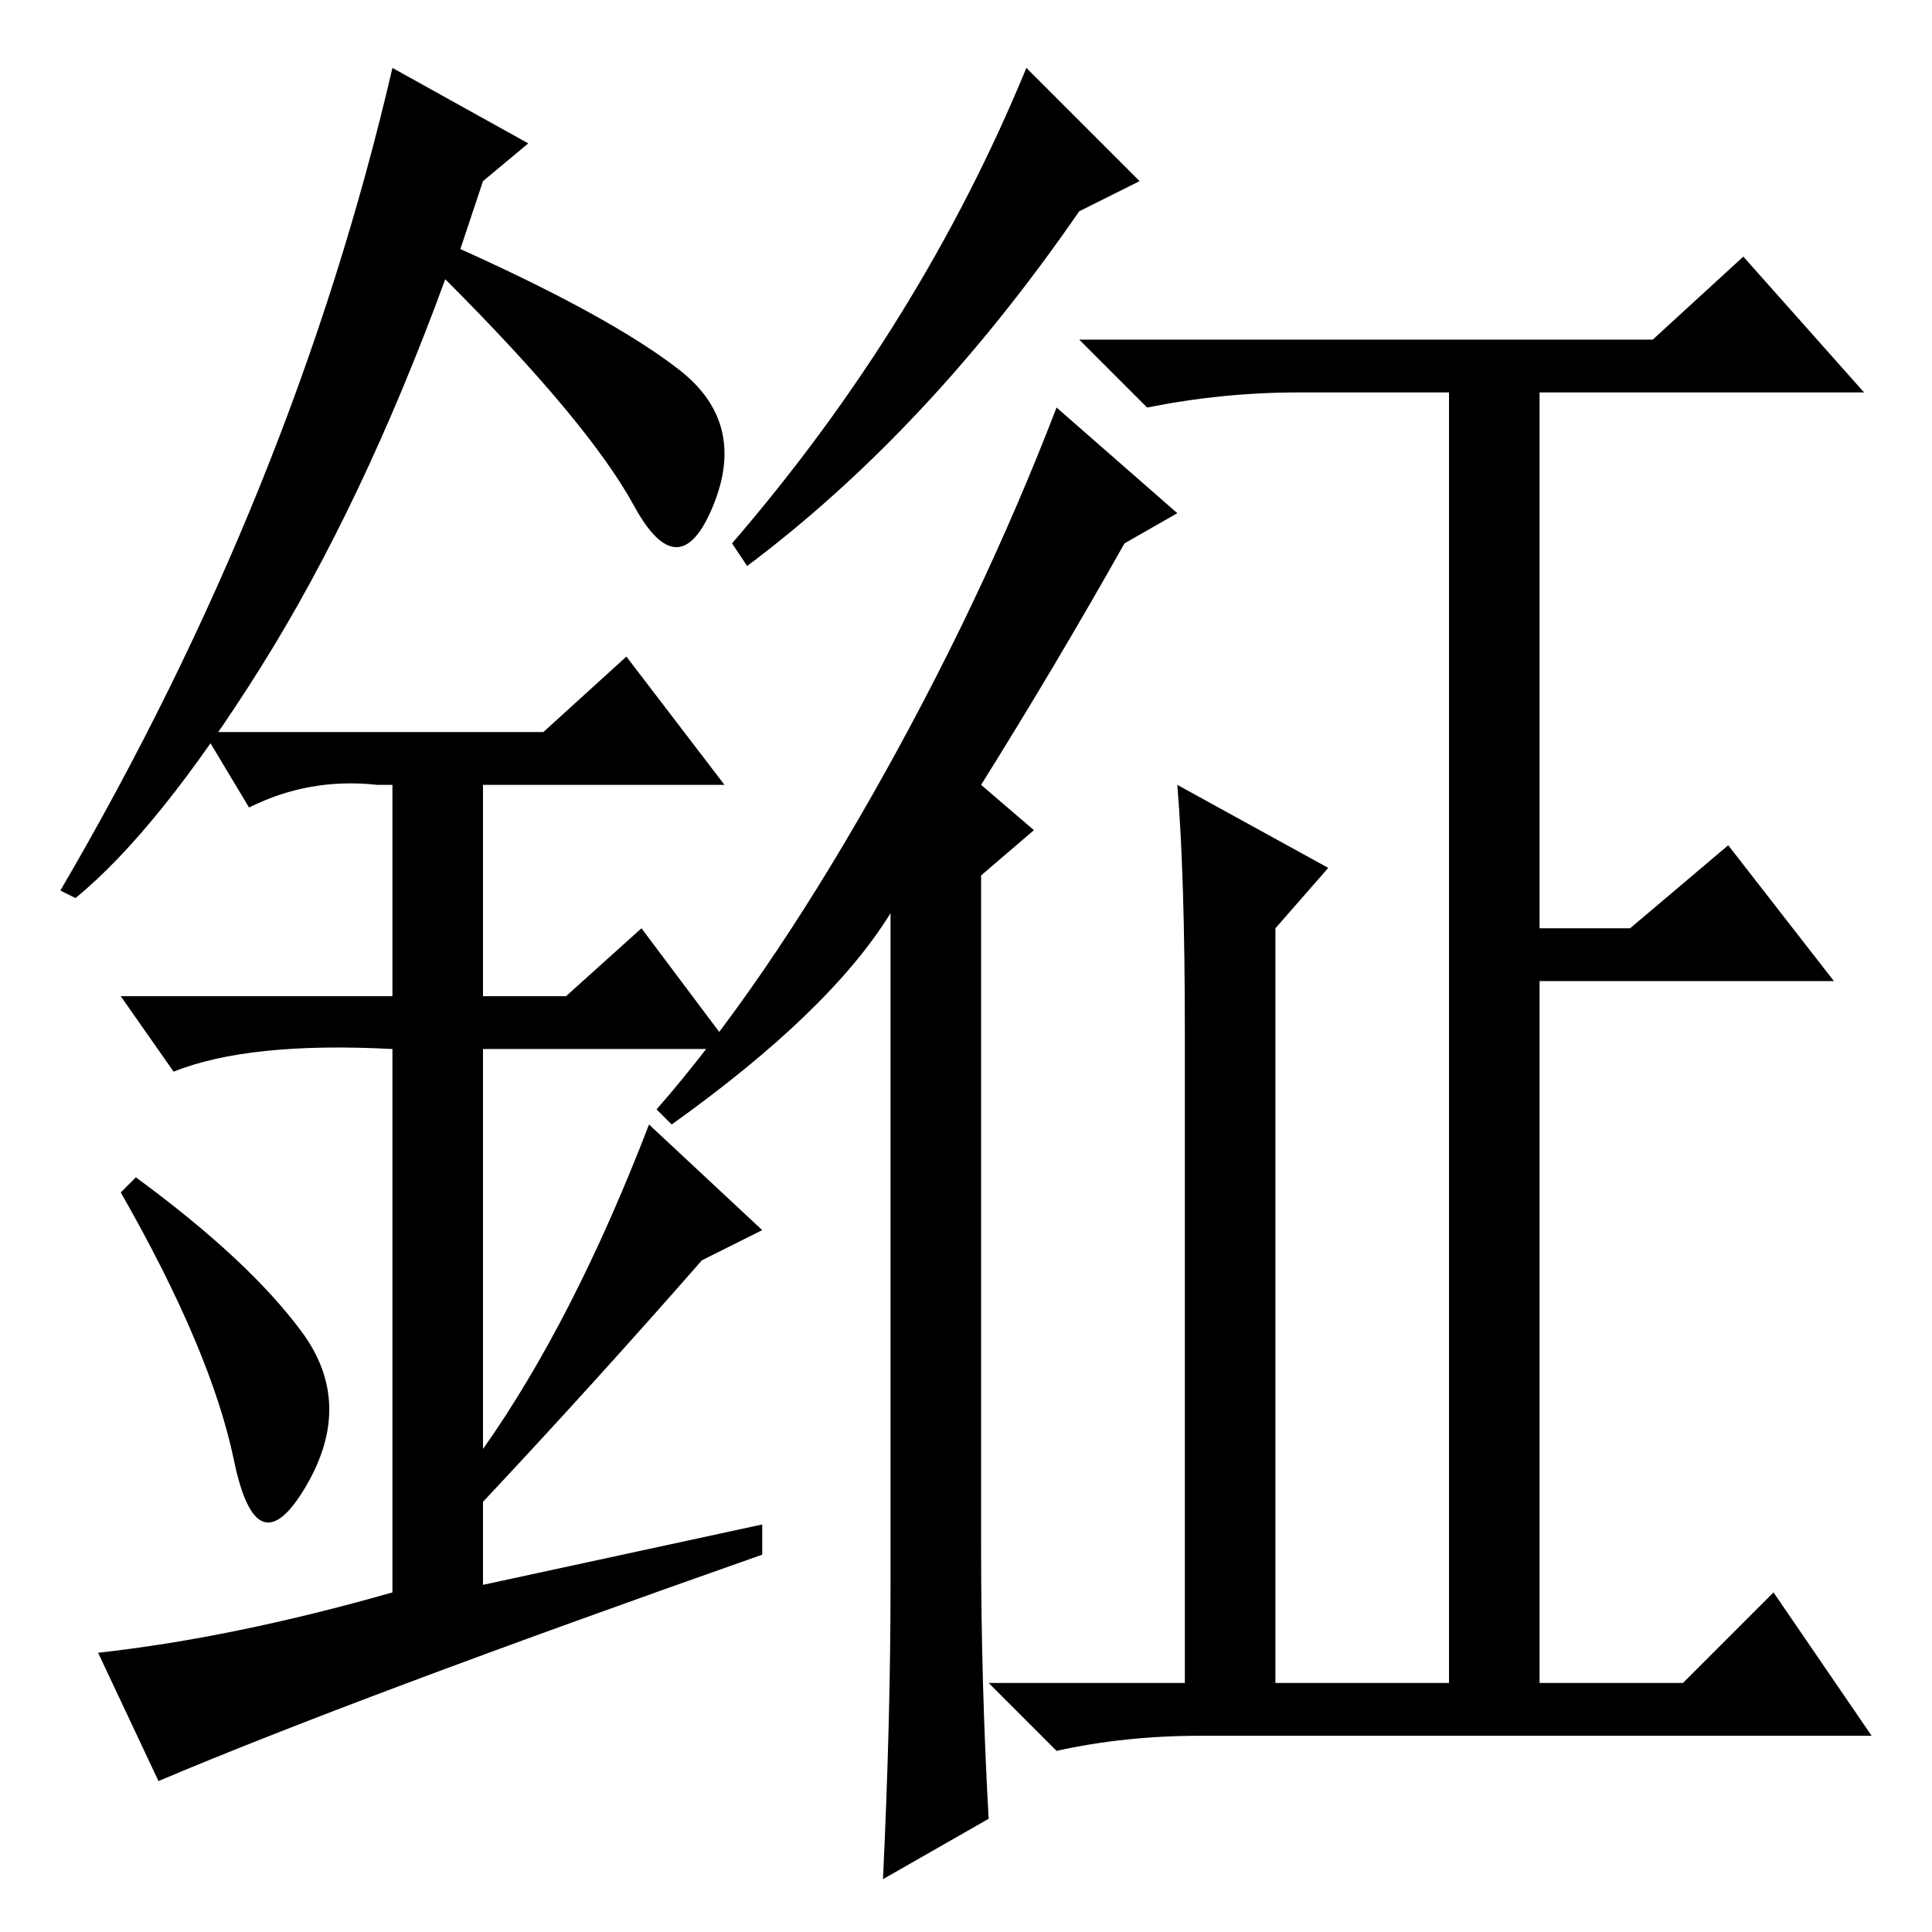 <?xml version="1.0" standalone="no"?>
<!DOCTYPE svg PUBLIC "-//W3C//DTD SVG 1.1//EN" "http://www.w3.org/Graphics/SVG/1.1/DTD/svg11.dtd" >
<svg xmlns="http://www.w3.org/2000/svg" xmlns:xlink="http://www.w3.org/1999/xlink" version="1.1" viewBox="0 -36 256 256">
  <g transform="matrix(1 0 0 -1 0 220)">
   <path fill="currentColor"
d="M151 232l-8 -4q-20 -29 -44 -47l-2 3q25 29 39 63zM131 15l-14 -8q1 21 1 39v89q-8 -13 -29 -28l-2 2q14 16 28.5 41.5t24.5 51.5l16 -14l-7 -4q-9 -16 -19 -32l7 -6l-7 -6v-89q0 -18 1 -36zM156 152l20 -11l-7 -8v-100h23v171h-20q-10 0 -20 -2l-9 9h76l12 11l16 -18
h-43v-71h12l13 11l14 -18h-39v-93h19l12 12l13 -19h-89q-10 0 -19 -2l-9 9h26v86q0 21 -1 33zM31 62.5q-3 14.5 -15 35.5l2 2q15 -11 22 -20.5t0.5 -20.5t-9.5 3.5zM83 169l13 -17h-32v-28h11l10 9l12 -16h-33v-53q12 17 22 43l15 -14l-8 -4q-14 -16 -29 -32v-11l37 8v-4
q-54 -19 -80 -30l-8 17q18 2 39 8v72q-19 1 -29 -3l-7 10h36v28h-2q-9 1 -17 -3l-6 10h45zM10 137l-2 1q31 53 44 109l18 -10l-6 -5l-3 -9q20 -9 29 -16t4.5 -18t-10.5 0t-25 30q-11 -30 -24.5 -51.5t-24.5 -30.5z" />
  </g>

</svg>
